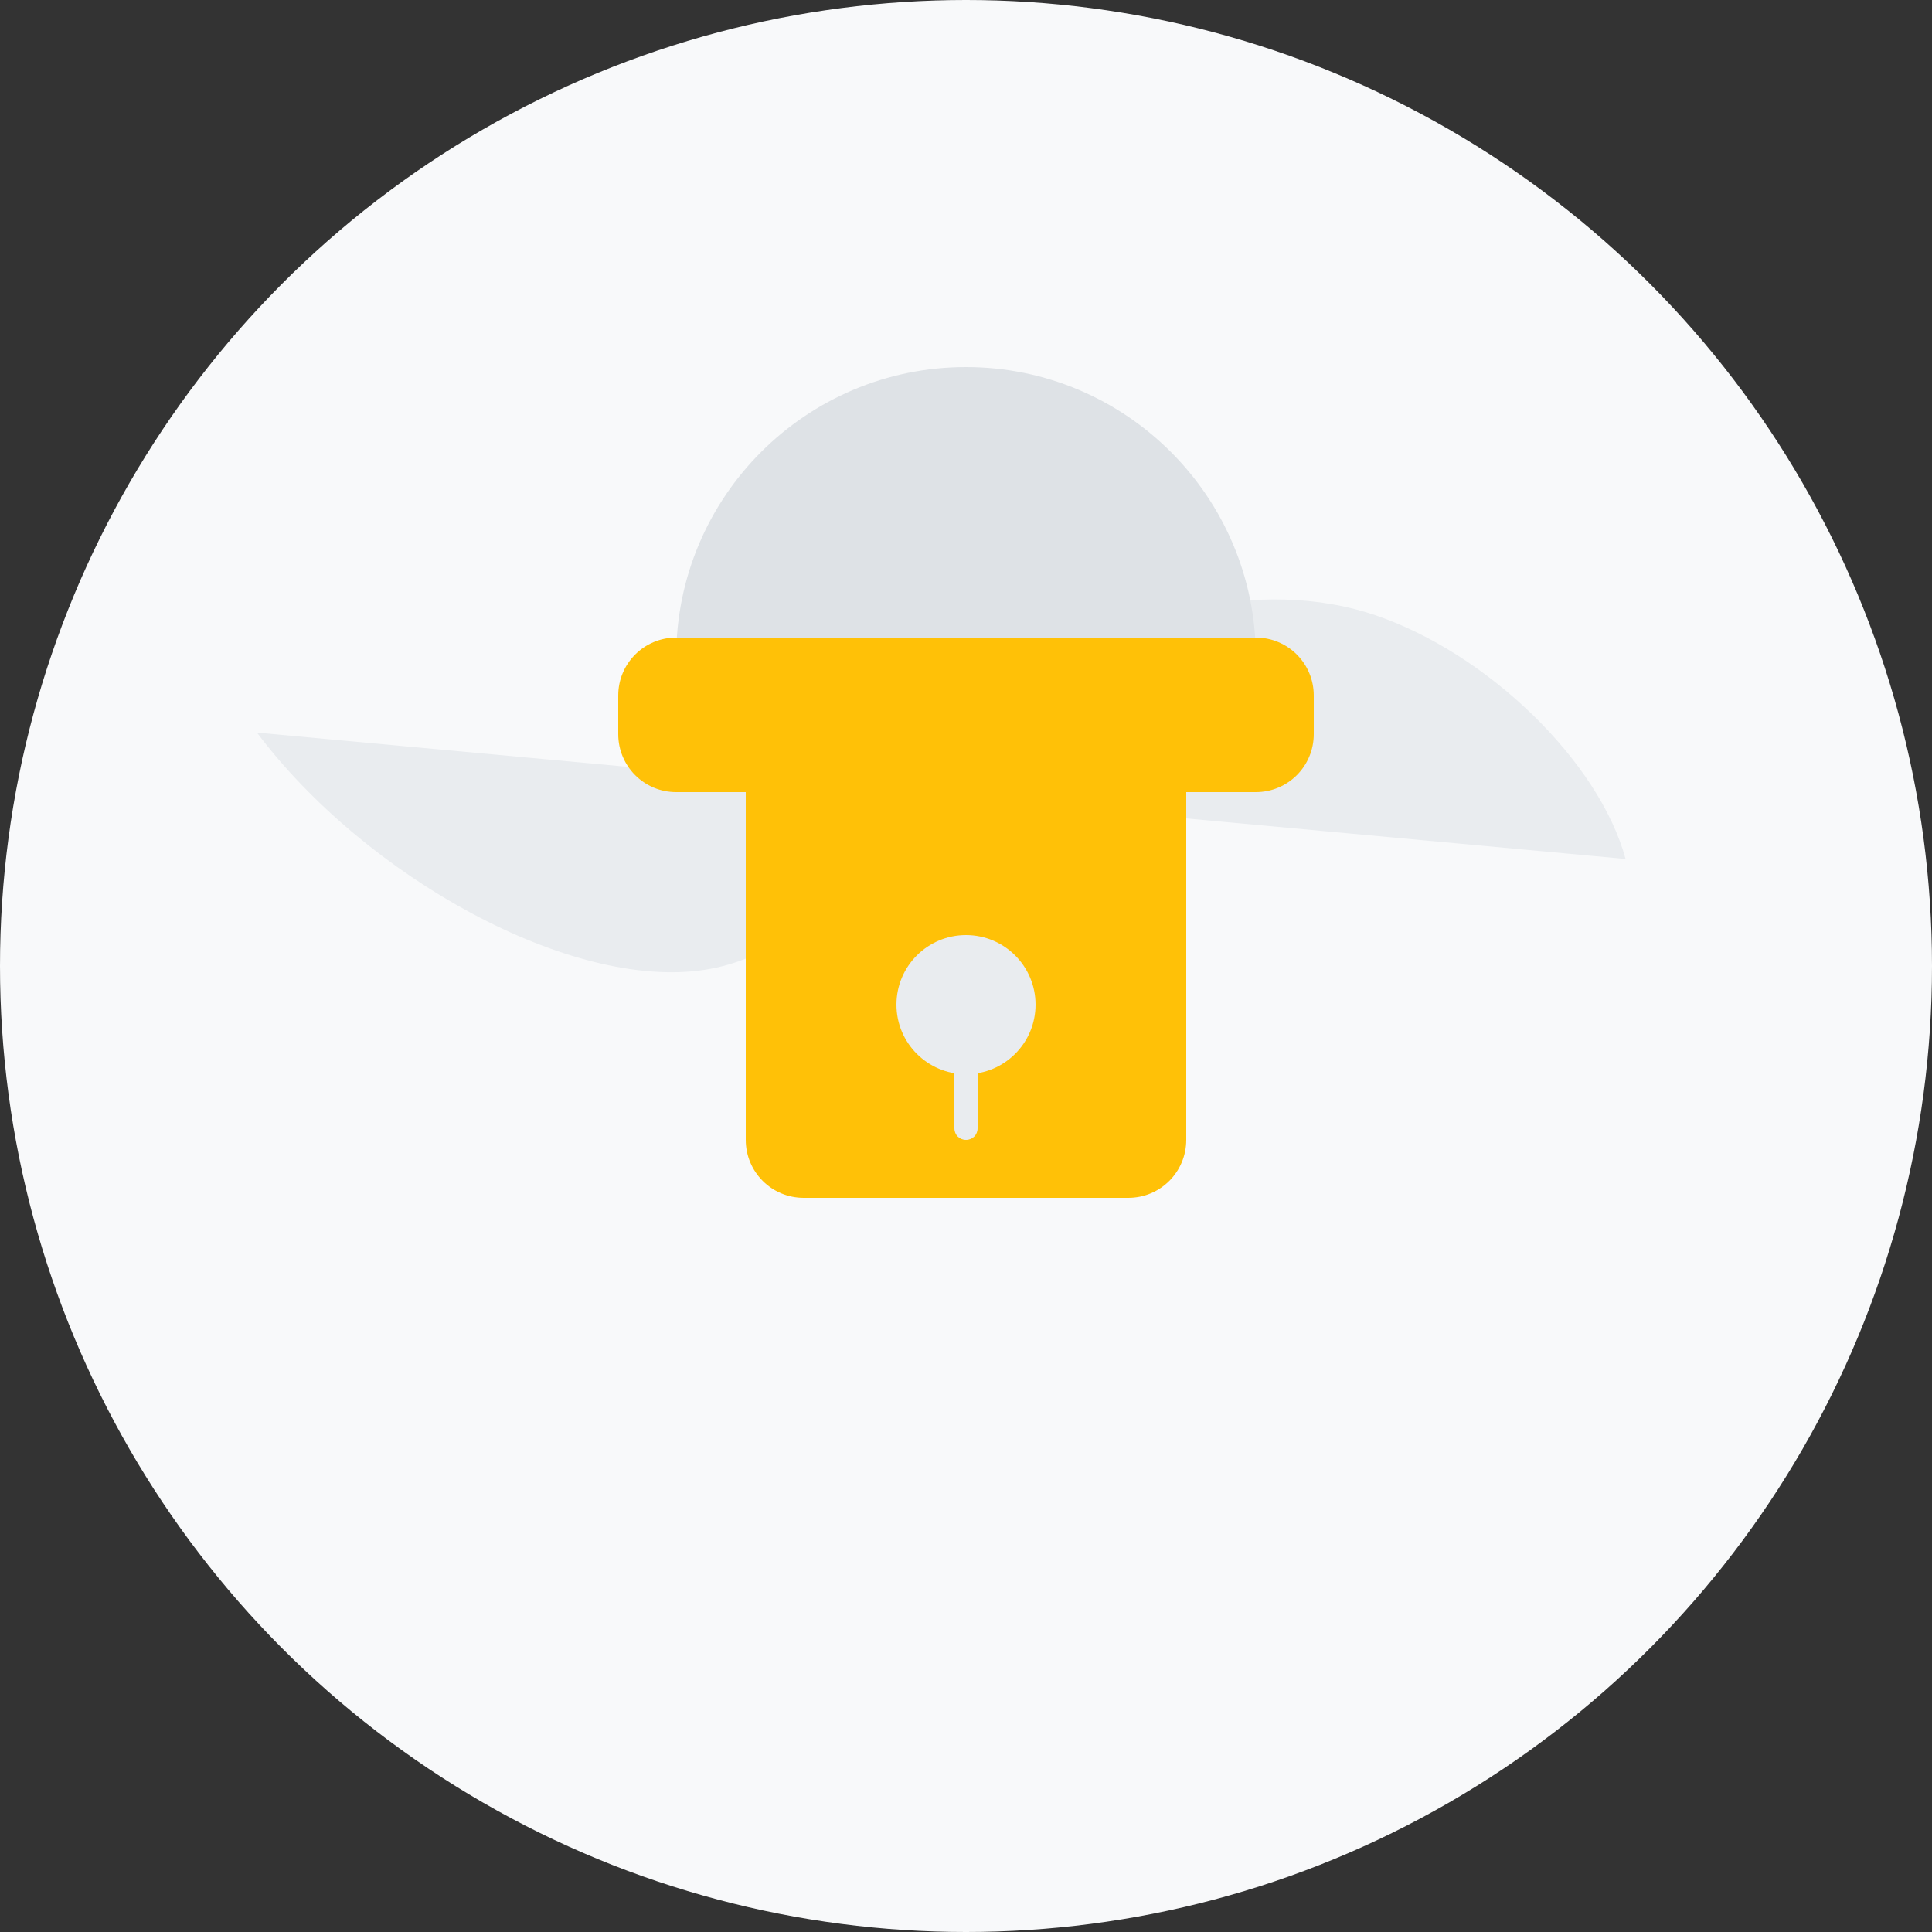 <svg xmlns="http://www.w3.org/2000/svg" viewBox="0 0 500 500" width="500" height="500">
  <rect x="0" y="0" width="500" height="500" fill="#333333" stroke="none"/>
  <style>
    .st0 { fill: #f8f9fa; }
    .st1 { fill: #e9ecef; }
    .st2 { fill: #dee2e6; }
    .st3 { fill: #ffc107; }
    .st4 { fill: #6c757d; }
  </style>
  <circle class="st0" cx="250" cy="250" r="250"/>
  <path class="st1" d="M420.7,222.3c-6.9-25.3-35.7-53.2-64.8-63.1c-29.1-9.9-68-1.5-95.5,22.6c-27.5,24.1-43.5,63.9-78.1,69.2 c-34.5,5.3-87.6-23.9-115.8-61.4"/>
  <path class="st2" d="M325,195v-25c0-41.4-33.6-75-75-75s-75,33.6-75,75v25"/>
  <path class="st3" d="M325,205H175c-8.3,0-15-6.7-15-15v-10c0-8.3,6.7-15,15-15h150c8.3,0,15,6.7,15,15v10 C340,198.3,333.3,205,325,205z"/>
  <path class="st3" d="M292,310H208c-8.3,0-15-6.7-15-15V205h114v90C307,303.3,300.3,310,292,310z"/>
  <circle class="st1" cx="250" cy="260" r="18"/>
  <path class="st1" d="M250,270L250,270c-1.7,0-3,1.3-3,3v19c0,1.7,1.3,3,3,3h0c1.7,0,3-1.3,3-3v-19C253,271.3,251.7,270,250,270z"/>
</svg>
